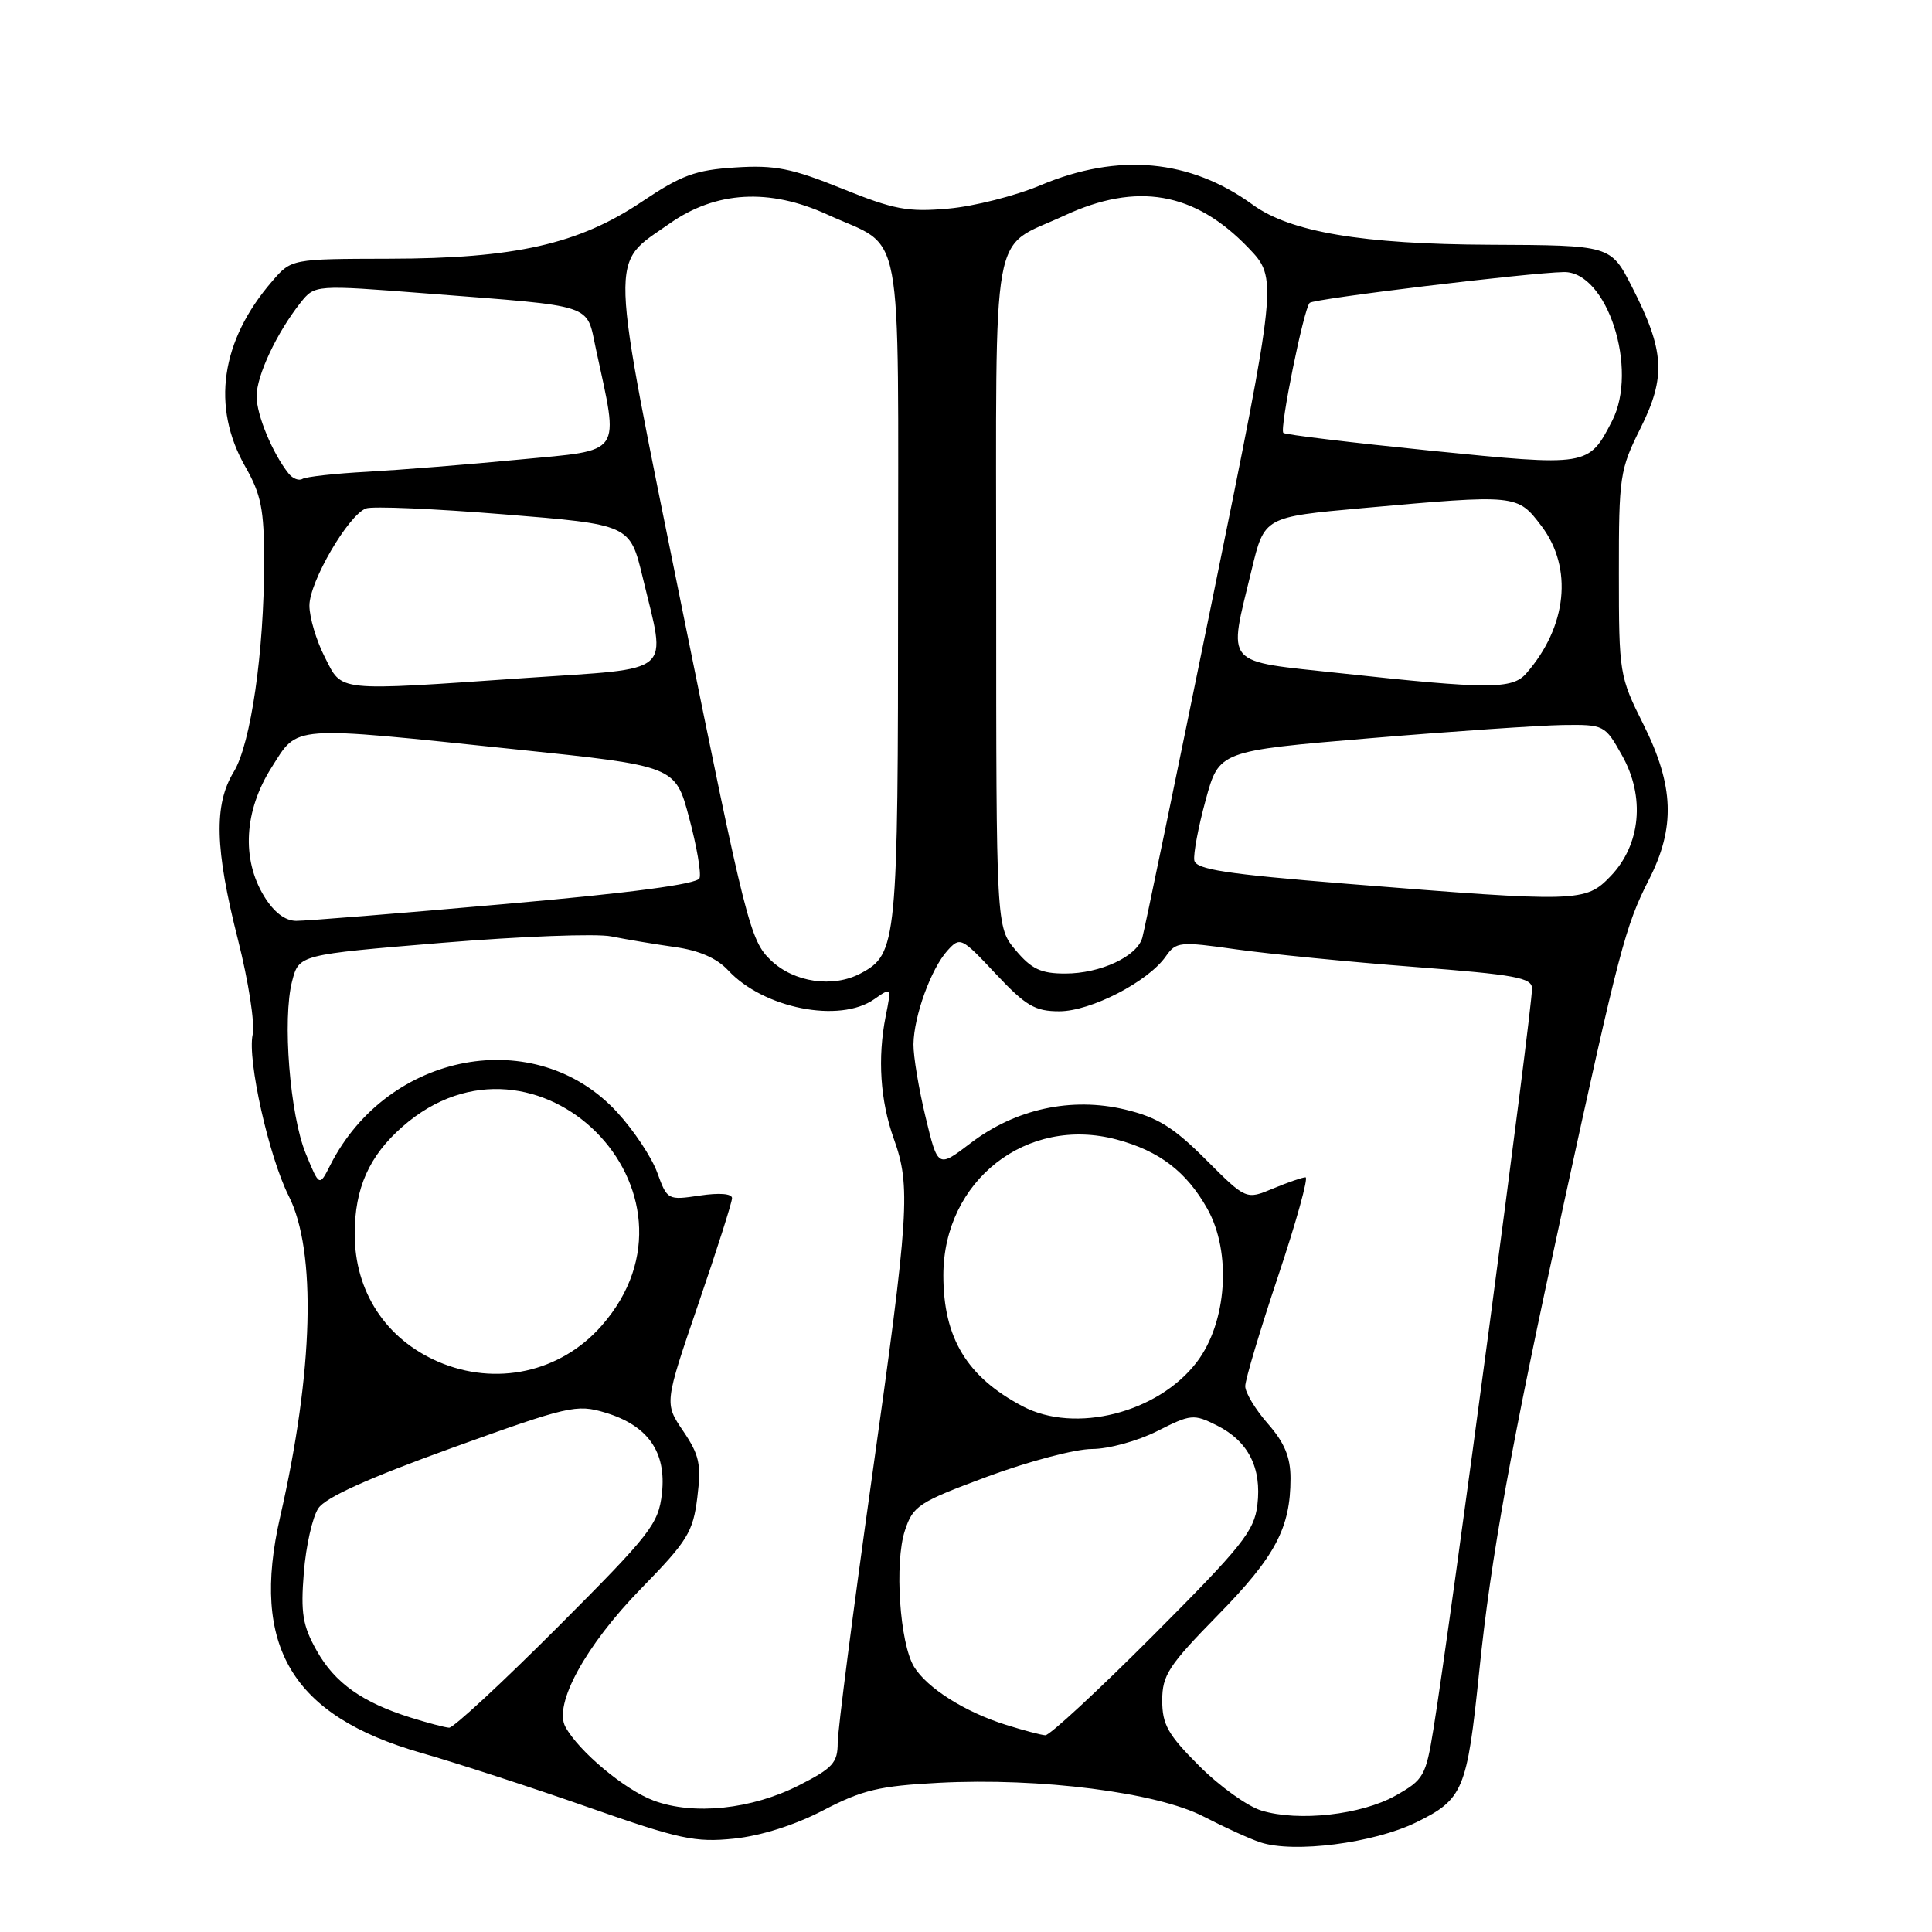 <?xml version="1.0" encoding="UTF-8" standalone="no"?>
<!DOCTYPE svg PUBLIC "-//W3C//DTD SVG 1.1//EN" "http://www.w3.org/Graphics/SVG/1.1/DTD/svg11.dtd" >
<svg xmlns="http://www.w3.org/2000/svg" xmlns:xlink="http://www.w3.org/1999/xlink" version="1.1" viewBox="0 0 256 256">
 <g >
 <path fill="currentColor"
d=" M 187.64 241.48 C 193.89 238.42 194.39 237.22 196.00 221.50 C 197.58 206.14 200.17 191.81 207.10 160.00 C 214.54 125.84 215.37 122.68 218.48 116.58 C 222.02 109.66 221.83 104.13 217.76 95.99 C 214.58 89.64 214.51 89.22 214.51 76.00 C 214.50 63.12 214.63 62.23 217.38 56.73 C 220.78 49.91 220.57 46.47 216.24 38.00 C 213.43 32.50 213.43 32.50 197.47 32.43 C 180.52 32.36 170.97 30.75 166.00 27.13 C 157.70 21.09 148.19 20.21 137.89 24.54 C 134.57 25.94 129.07 27.34 125.67 27.64 C 120.30 28.12 118.48 27.78 111.57 24.99 C 104.89 22.29 102.66 21.85 97.43 22.19 C 92.16 22.52 90.29 23.21 85.06 26.72 C 76.68 32.35 68.24 34.26 51.56 34.28 C 38.61 34.31 38.61 34.31 36.06 37.27 C 29.24 45.16 27.98 53.92 32.51 61.85 C 34.60 65.51 35.00 67.50 35.00 74.38 C 35.00 86.37 33.24 98.56 30.97 102.28 C 28.32 106.63 28.47 112.44 31.53 124.51 C 32.92 129.99 33.80 135.65 33.48 137.09 C 32.75 140.41 35.63 153.27 38.26 158.48 C 41.96 165.80 41.54 181.70 37.12 201.00 C 33.19 218.17 38.66 227.34 55.79 232.26 C 60.58 233.63 70.58 236.89 78.00 239.49 C 90.05 243.72 92.12 244.16 97.26 243.63 C 100.84 243.26 105.34 241.83 109.10 239.87 C 114.26 237.18 116.53 236.64 124.40 236.23 C 137.83 235.53 153.31 237.50 159.50 240.71 C 162.25 242.13 165.62 243.67 167.00 244.12 C 171.42 245.59 182.01 244.23 187.64 241.48 Z  M 167.15 239.91 C 165.30 239.35 161.59 236.69 158.90 233.99 C 154.76 229.86 154.00 228.51 154.00 225.32 C 154.00 221.97 154.84 220.69 161.37 214.02 C 168.99 206.25 171.00 202.46 171.00 195.89 C 171.00 193.07 170.21 191.17 168.00 188.65 C 166.35 186.77 165.00 184.53 165.00 183.68 C 165.00 182.82 166.97 176.24 169.37 169.06 C 171.77 161.88 173.40 156.00 172.99 156.00 C 172.58 156.00 170.64 156.67 168.68 157.49 C 165.11 158.98 165.11 158.98 159.77 153.64 C 155.49 149.36 153.37 148.05 149.09 147.02 C 141.99 145.32 134.55 146.93 128.61 151.47 C 124.27 154.78 124.27 154.78 122.64 148.00 C 121.74 144.27 121.02 139.93 121.04 138.36 C 121.10 134.61 123.37 128.36 125.54 125.96 C 127.22 124.10 127.39 124.19 131.93 129.03 C 135.93 133.29 137.14 134.00 140.37 134.00 C 144.53 134.00 152.13 130.08 154.47 126.73 C 155.84 124.78 156.31 124.73 163.84 125.80 C 168.20 126.41 178.79 127.46 187.38 128.12 C 200.80 129.15 203.00 129.55 203.00 130.98 C 203.00 133.99 192.17 215.38 189.94 229.10 C 188.93 235.34 188.65 235.83 184.92 237.93 C 180.38 240.48 172.05 241.41 167.15 239.91 Z  M 86.62 238.59 C 82.80 237.17 76.69 232.07 74.92 228.82 C 73.31 225.86 77.59 218.03 84.94 210.50 C 91.12 204.17 91.83 203.01 92.40 198.41 C 92.94 194.02 92.68 192.81 90.53 189.63 C 88.03 185.95 88.03 185.95 92.51 172.85 C 94.98 165.65 97.00 159.31 97.00 158.76 C 97.00 158.16 95.31 158.03 92.71 158.42 C 88.48 159.05 88.41 159.01 87.09 155.38 C 86.36 153.35 83.95 149.73 81.74 147.34 C 71.01 135.69 51.42 139.32 43.77 154.37 C 42.32 157.25 42.32 157.25 40.52 152.87 C 38.41 147.74 37.40 135.00 38.71 130.00 C 39.62 126.50 39.62 126.50 58.56 124.93 C 68.98 124.07 79.08 123.68 81.00 124.08 C 82.92 124.47 86.69 125.10 89.37 125.48 C 92.63 125.93 94.98 126.96 96.48 128.57 C 101.16 133.62 111.25 135.62 115.84 132.40 C 118.13 130.80 118.13 130.80 117.36 134.65 C 116.26 140.19 116.64 145.86 118.43 150.88 C 120.70 157.21 120.48 160.67 115.50 196.00 C 113.03 213.57 111.00 229.29 111.00 230.95 C 111.00 233.58 110.33 234.30 105.86 236.57 C 99.59 239.75 91.91 240.56 86.62 238.59 Z  M 133.32 228.56 C 127.88 226.86 122.85 223.68 121.12 220.86 C 119.22 217.76 118.50 207.05 119.91 202.79 C 120.98 199.52 121.72 199.04 130.88 195.64 C 136.28 193.64 142.49 192.00 144.68 192.00 C 146.88 192.00 150.75 190.94 153.34 189.63 C 157.80 187.37 158.17 187.34 161.25 188.88 C 165.41 190.97 167.20 194.49 166.61 199.41 C 166.20 202.87 164.58 204.89 152.84 216.66 C 145.52 224.00 139.07 229.97 138.51 229.93 C 137.96 229.90 135.62 229.28 133.32 228.56 Z  M 54.42 227.59 C 47.99 225.57 44.37 223.00 41.97 218.73 C 40.10 215.41 39.83 213.74 40.26 208.37 C 40.54 204.86 41.40 201.02 42.18 199.86 C 43.13 198.42 48.80 195.86 59.88 191.86 C 75.28 186.30 76.41 186.04 80.16 187.17 C 85.85 188.87 88.32 192.38 87.71 197.88 C 87.25 201.94 86.25 203.23 73.87 215.63 C 66.53 222.98 60.07 228.97 59.51 228.93 C 58.96 228.90 56.66 228.29 54.42 227.59 Z  M 135.50 186.34 C 128.12 182.45 125.00 177.30 125.00 168.99 C 125.00 156.44 136.05 147.78 147.99 151.00 C 153.63 152.51 157.22 155.26 159.98 160.17 C 163.22 165.94 162.58 175.24 158.58 180.49 C 153.44 187.22 142.46 190.01 135.50 186.34 Z  M 58.03 180.42 C 51.10 177.41 47.00 171.13 47.00 163.51 C 47.00 157.45 48.91 153.16 53.34 149.28 C 71.03 133.74 95.26 157.97 79.72 175.66 C 74.28 181.86 65.69 183.74 58.03 180.42 Z  M 102.15 127.25 C 99.40 124.63 98.84 122.40 90.47 81.08 C 80.59 32.26 80.69 35.27 88.73 29.62 C 94.86 25.31 101.94 24.91 109.63 28.43 C 119.92 33.14 119.00 28.28 119.00 78.20 C 119.00 125.03 118.87 126.40 114.06 128.97 C 110.39 130.93 105.23 130.19 102.15 127.25 Z  M 134.59 125.92 C 132.00 122.85 132.00 122.85 132.00 78.58 C 132.00 28.37 131.14 33.17 141.00 28.58 C 150.64 24.09 158.29 25.42 165.41 32.83 C 169.31 36.90 169.31 36.90 160.59 79.70 C 155.79 103.24 151.64 123.29 151.36 124.26 C 150.65 126.75 145.80 129.00 141.14 129.00 C 137.94 129.00 136.68 128.41 134.59 125.92 Z  M 34.99 118.75 C 31.98 113.81 32.35 107.42 35.98 101.70 C 39.57 96.04 38.14 96.14 68.49 99.31 C 89.49 101.50 89.49 101.50 91.31 108.35 C 92.32 112.11 92.94 115.72 92.69 116.37 C 92.39 117.15 83.61 118.32 66.87 119.79 C 52.92 121.03 40.48 122.03 39.24 122.02 C 37.76 122.01 36.28 120.86 34.99 118.75 Z  M 178.51 117.11 C 162.40 115.81 158.47 115.21 158.25 114.00 C 158.11 113.17 158.78 109.58 159.76 106.00 C 161.53 99.50 161.53 99.50 181.51 97.82 C 192.51 96.90 204.00 96.12 207.07 96.07 C 212.57 96.00 212.66 96.05 214.93 100.10 C 218.01 105.57 217.41 111.92 213.43 116.08 C 210.09 119.56 209.26 119.58 178.51 117.11 Z  M 43.02 87.04 C 41.91 84.86 41.00 81.80 41.00 80.24 C 41.00 77.09 46.14 68.27 48.49 67.37 C 49.31 67.05 57.52 67.40 66.73 68.15 C 83.47 69.50 83.47 69.50 85.16 76.50 C 88.30 89.60 89.61 88.47 69.75 89.83 C 44.17 91.59 45.41 91.72 43.02 87.04 Z  M 177.75 89.22 C 161.88 87.50 162.73 88.48 165.85 75.50 C 167.53 68.50 167.53 68.50 180.51 67.33 C 201.05 65.49 201.05 65.49 204.25 69.70 C 208.46 75.25 207.65 83.06 202.22 89.25 C 200.39 91.34 197.22 91.34 177.75 89.22 Z  M 38.24 62.74 C 36.11 60.07 34.00 54.98 34.00 52.51 C 34.00 49.77 36.67 44.10 39.82 40.11 C 41.72 37.73 41.72 37.73 56.61 38.89 C 79.14 40.65 77.65 40.15 78.97 46.28 C 82.04 60.52 82.70 59.57 68.87 60.89 C 62.06 61.55 52.99 62.27 48.71 62.51 C 44.42 62.74 40.54 63.17 40.07 63.46 C 39.61 63.74 38.78 63.42 38.24 62.74 Z  M 189.50 59.71 C 179.05 58.65 170.30 57.60 170.05 57.36 C 169.52 56.86 172.75 40.92 173.54 40.13 C 174.08 39.58 202.51 36.14 207.21 36.05 C 212.95 35.94 217.15 48.93 213.60 55.80 C 210.49 61.82 210.46 61.82 189.50 59.71 Z "/>
</g>
</svg>